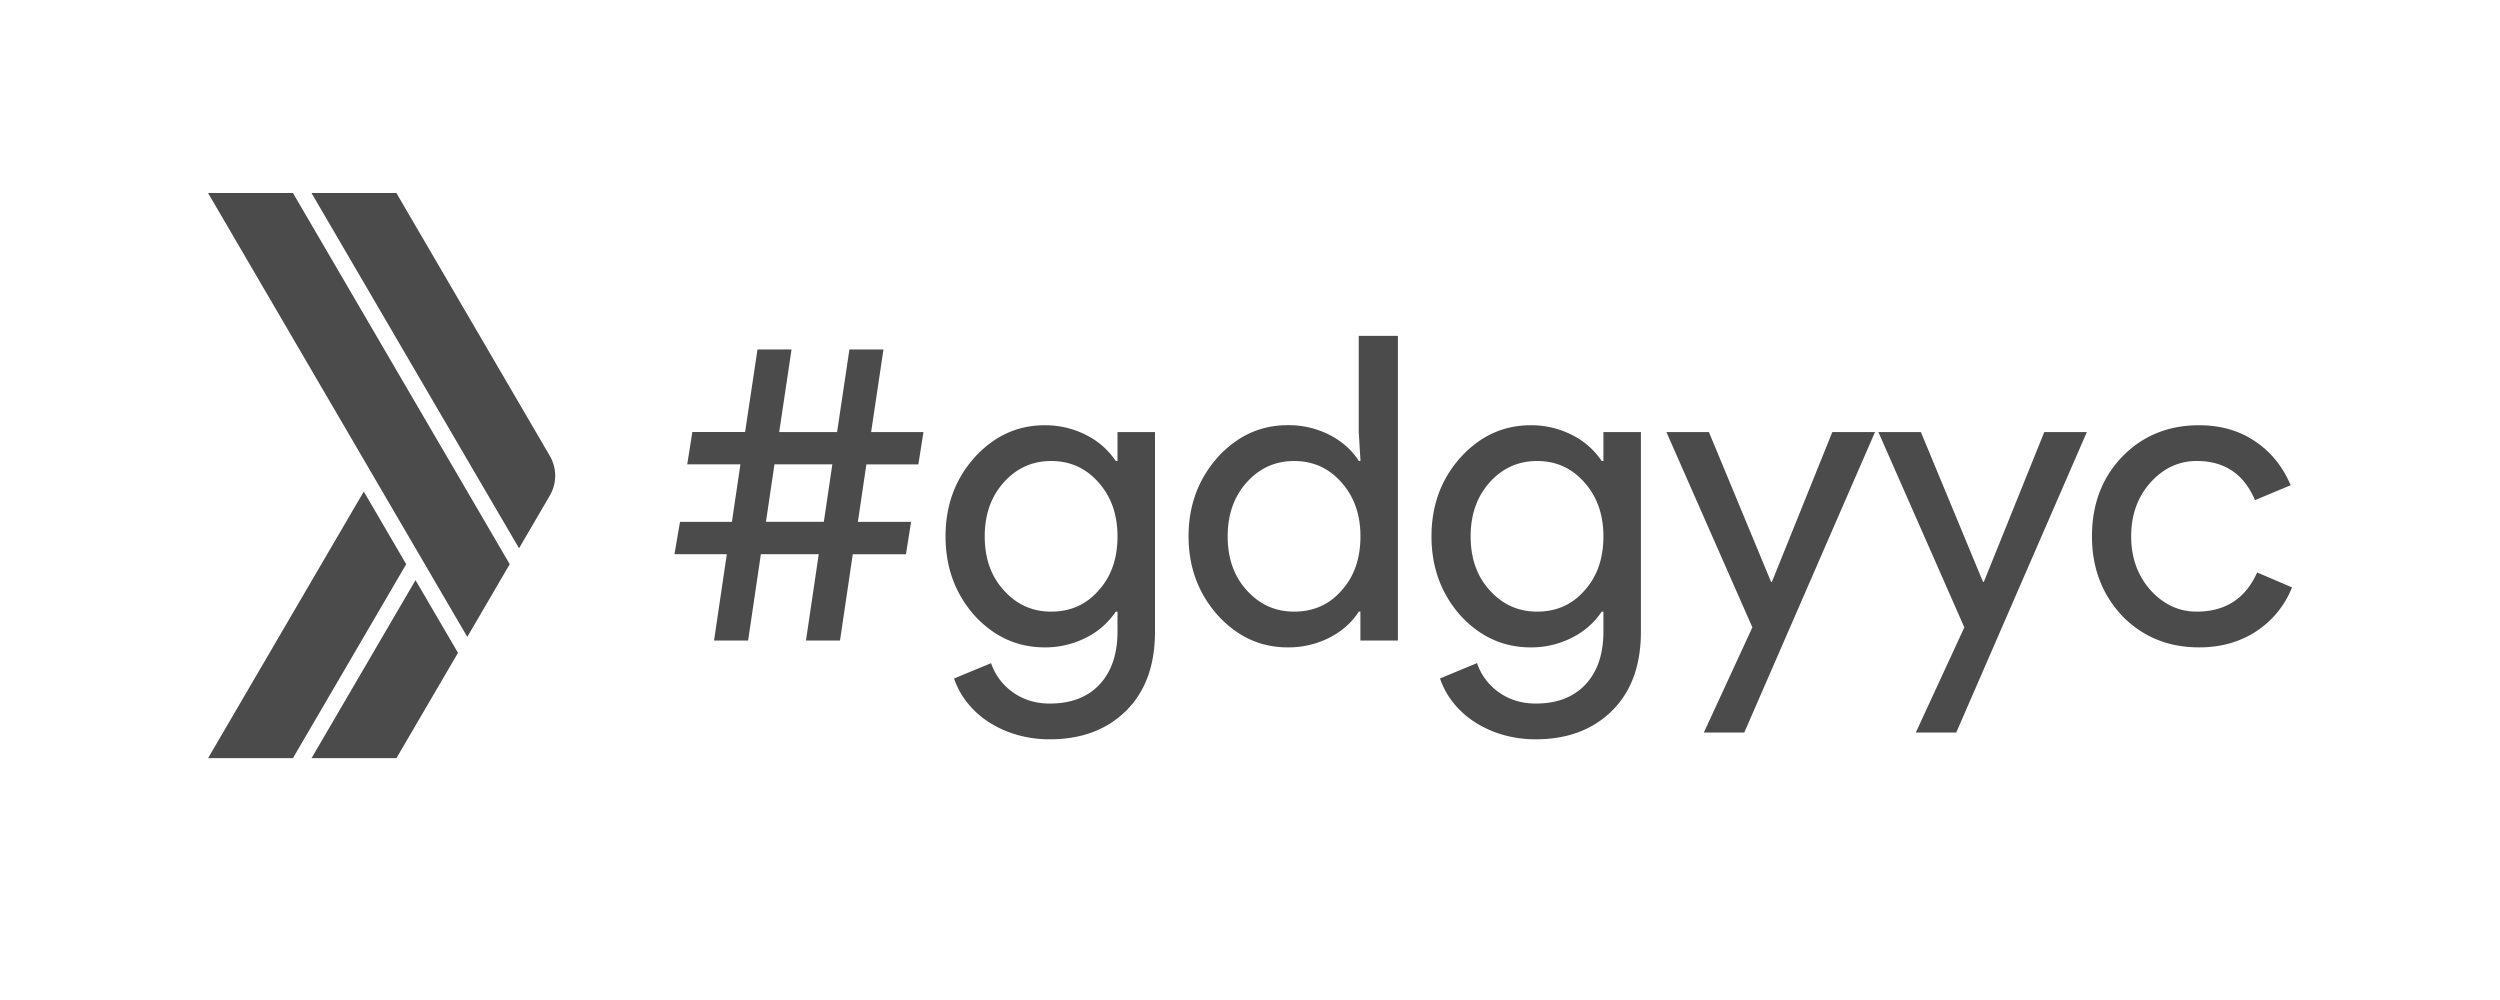 <svg id="Layer_1" data-name="Layer 1" xmlns="http://www.w3.org/2000/svg" viewBox="0 0 2000 800"><defs><style>.cls-1{fill:#4b4b4b;}</style></defs><title>05 #gdgyyc logo black</title><path class="cls-1" d="M672,512.45H644.77L655,443.35h-46.3l-10.21,69.1H571.23l10.22-69.1H539.57L544,417.47h41.53l6.81-46H549.79l4.08-25.87h42.21L606,279.59h27.23l-9.87,66.05h46.3l9.87-66.05h27.24l-9.87,66.05h41.87l-4.09,25.87H693.11l-6.81,46h42.56l-4.09,25.88H682.22Zm-59.23-95h46.3l6.81-46h-46.3Z"/><path class="cls-1" d="M839.84,591.44a93,93,0,0,1-26.22-3.58,84.78,84.78,0,0,1-22.3-10,72.16,72.16,0,0,1-17.19-15.32,64.61,64.61,0,0,1-10.89-19.75l29.62-12.25A46.92,46.92,0,0,0,810.56,554q12.59,8.85,29.28,8.85,25.53,0,39.83-15.32T894,505.31v-16H892.6a61.48,61.48,0,0,1-24,20.94,71.72,71.72,0,0,1-32.85,7.66q-32.68,0-56.17-25.53-23.16-26.22-23.15-63.32t23.15-63q23.49-25.86,56.17-25.87a71.72,71.72,0,0,1,32.85,7.66,61.64,61.64,0,0,1,24,20.94H894V345.64h30V505.31q0,40.16-22.81,63Q878,591.44,839.84,591.44Zm1-102.14q23.14,0,37.79-16.68Q894,456,894,429.05q0-26.22-15.32-43.24-15-17-37.79-17-22.47,0-37.79,17t-15.32,43.24q0,26.55,15.32,43.23Q818.39,489.31,840.86,489.3Z"/><path class="cls-1" d="M1030.14,517.9Q997.46,517.9,974,492q-23.16-26.22-23.15-63t23.15-63q23.49-25.86,56.17-25.87a72,72,0,0,1,33.54,7.83q15.13,7.83,23.32,20.77h1.36L1087,345.64V268.7h31.32V512.45h-30V489.3H1087q-8.18,12.94-23.32,20.77A72,72,0,0,1,1030.14,517.9Zm5.11-28.6q23.14,0,37.79-16.68,15.32-16.67,15.32-43.57,0-26.22-15.32-43.24-15-17-37.79-17-22.47,0-37.79,17t-15.32,43.24q0,26.55,15.32,43.23Q1012.77,489.31,1035.25,489.3Z"/><path class="cls-1" d="M1228.62,591.44a92.9,92.9,0,0,1-26.21-3.58,84.48,84.48,0,0,1-22.3-10,72,72,0,0,1-17.2-15.32A64.61,64.61,0,0,1,1152,542.75l29.62-12.25a46.92,46.92,0,0,0,17.7,23.49q12.59,8.85,29.28,8.85,25.53,0,39.83-15.32t14.3-42.21v-16h-1.36a61.62,61.62,0,0,1-24,20.94,71.79,71.79,0,0,1-32.86,7.66q-32.67,0-56.17-25.53-23.16-26.22-23.15-63.32t23.15-63q23.49-25.86,56.17-25.87a71.79,71.79,0,0,1,32.86,7.66,61.78,61.78,0,0,1,24,20.94h1.36V345.64h30V505.31q0,40.16-22.81,63Q1266.74,591.44,1228.62,591.44Zm1-102.14q23.14,0,37.79-16.68,15.32-16.67,15.32-43.57,0-26.22-15.32-43.24-15-17-37.79-17-22.47,0-37.79,17t-15.32,43.24q0,26.55,15.32,43.23Q1207.17,489.31,1229.64,489.3Z"/><path class="cls-1" d="M1500,345.64,1395.43,586h-32.34l38.81-84.09-68.77-156.26h34l49.71,119.83h.68l48.34-119.83Z"/><path class="cls-1" d="M1669.48,345.64,1565,586h-32.34l38.81-84.09-68.77-156.26h34l49.7,119.83h.68l48.35-119.83Z"/><path class="cls-1" d="M1759.36,517.9q-37.11,0-61.62-25.19-24.18-25.87-24.17-63.66,0-38.48,24.17-63.67,24.51-25.19,61.62-25.19,25.53,0,44.59,12.77t28.6,35.23L1804,400.11q-13.28-31.32-46.64-31.32-21.45,0-37.1,17.36-15.33,17.37-15.32,42.9t15.32,42.89q15.64,17.37,37.1,17.36,34.38,0,48.35-31.32l27.91,11.92a74.84,74.84,0,0,1-28.76,35.24Q1785.22,517.91,1759.36,517.9Z"/><polygon class="cls-1" points="324.96 451.36 234.35 606.52 166.46 606.52 277.6 416.22 291.03 393.24 324.96 451.36"/><polygon class="cls-1" points="366.39 522.26 317.16 606.52 249.23 606.52 332.41 464.11 366.39 522.26"/><path class="cls-1" d="M444.15,380.49a31.68,31.68,0,0,1-4.32,16l-24.6,42.13-34-58.15-41.42-70.87-90.62-155.2h67.91l51,87.37,71.66,122.76A31.64,31.64,0,0,1,444.15,380.49Z"/><polygon class="cls-1" points="407.78 451.36 373.83 509.51 339.86 451.36 298.47 380.49 166.43 154.38 234.35 154.38 326.76 312.65 368.18 383.52 407.78 451.36"/></svg>